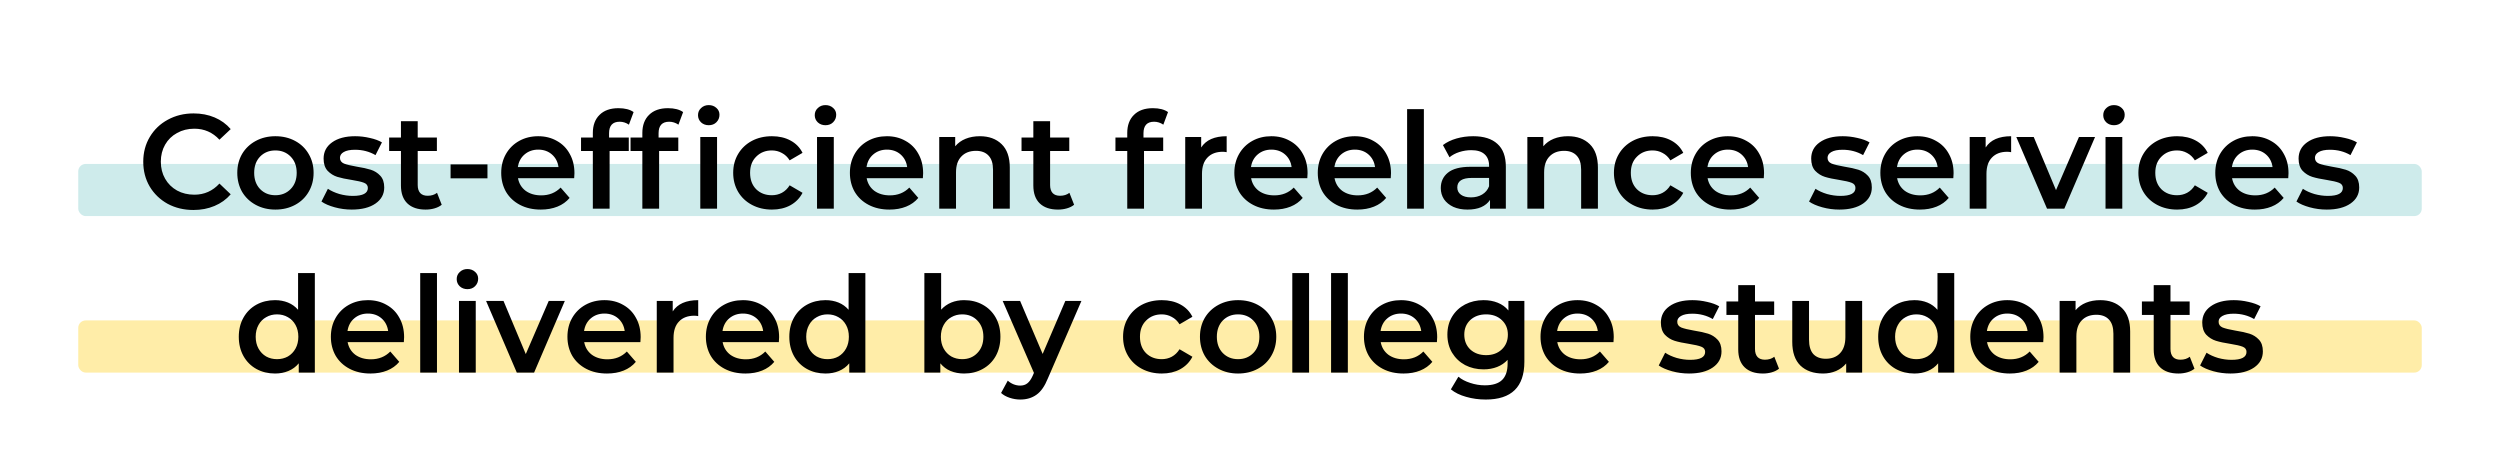 <svg width="671" height="126" viewBox="0 0 671 126" fill="none" xmlns="http://www.w3.org/2000/svg">
<rect x="21" y="44" width="629" height="14" rx="2" fill="#B4E0E0" fill-opacity="0.65"/>
<rect x="21" y="86" width="629" height="14" rx="2" fill="#FFE47A" fill-opacity="0.65"/>
<path d="M51.913 56.36C49.369 56.36 47.065 55.808 45.001 54.704C42.961 53.576 41.353 52.028 40.177 50.06C39.025 48.092 38.449 45.872 38.449 43.4C38.449 40.928 39.037 38.708 40.213 36.74C41.389 34.772 42.997 33.236 45.037 32.132C47.101 31.004 49.405 30.44 51.949 30.44C54.013 30.44 55.897 30.8 57.601 31.52C59.305 32.24 60.745 33.284 61.921 34.652L58.897 37.496C57.073 35.528 54.829 34.544 52.165 34.544C50.437 34.544 48.889 34.928 47.521 35.696C46.153 36.44 45.085 37.484 44.317 38.828C43.549 40.172 43.165 41.696 43.165 43.4C43.165 45.104 43.549 46.628 44.317 47.972C45.085 49.316 46.153 50.372 47.521 51.14C48.889 51.884 50.437 52.256 52.165 52.256C54.829 52.256 57.073 51.26 58.897 49.268L61.921 52.148C60.745 53.516 59.293 54.56 57.565 55.28C55.861 56 53.977 56.36 51.913 56.36ZM73.91 56.252C71.966 56.252 70.214 55.832 68.654 54.992C67.094 54.152 65.87 52.988 64.982 51.5C64.118 49.988 63.686 48.284 63.686 46.388C63.686 44.492 64.118 42.8 64.982 41.312C65.87 39.824 67.094 38.66 68.654 37.82C70.214 36.98 71.966 36.56 73.91 36.56C75.878 36.56 77.642 36.98 79.202 37.82C80.762 38.66 81.974 39.824 82.838 41.312C83.726 42.8 84.17 44.492 84.17 46.388C84.17 48.284 83.726 49.988 82.838 51.5C81.974 52.988 80.762 54.152 79.202 54.992C77.642 55.832 75.878 56.252 73.91 56.252ZM73.91 52.4C75.566 52.4 76.934 51.848 78.014 50.744C79.094 49.64 79.634 48.188 79.634 46.388C79.634 44.588 79.094 43.136 78.014 42.032C76.934 40.928 75.566 40.376 73.91 40.376C72.254 40.376 70.886 40.928 69.806 42.032C68.75 43.136 68.222 44.588 68.222 46.388C68.222 48.188 68.75 49.64 69.806 50.744C70.886 51.848 72.254 52.4 73.91 52.4ZM94.413 56.252C92.853 56.252 91.329 56.048 89.841 55.64C88.353 55.232 87.165 54.716 86.278 54.092L88.005 50.672C88.87 51.248 89.901 51.716 91.102 52.076C92.326 52.412 93.525 52.58 94.701 52.58C97.389 52.58 98.734 51.872 98.734 50.456C98.734 49.784 98.385 49.316 97.689 49.052C97.017 48.788 95.925 48.536 94.413 48.296C92.829 48.056 91.534 47.78 90.525 47.468C89.541 47.156 88.677 46.616 87.933 45.848C87.213 45.056 86.853 43.964 86.853 42.572C86.853 40.748 87.609 39.296 89.121 38.216C90.657 37.112 92.722 36.56 95.314 36.56C96.633 36.56 97.954 36.716 99.273 37.028C100.593 37.316 101.673 37.712 102.513 38.216L100.785 41.636C99.153 40.676 97.317 40.196 95.278 40.196C93.957 40.196 92.95 40.4 92.254 40.808C91.582 41.192 91.246 41.708 91.246 42.356C91.246 43.076 91.606 43.592 92.326 43.904C93.07 44.192 94.21 44.468 95.746 44.732C97.281 44.972 98.541 45.248 99.525 45.56C100.509 45.872 101.349 46.4 102.045 47.144C102.765 47.888 103.125 48.944 103.125 50.312C103.125 52.112 102.345 53.552 100.785 54.632C99.225 55.712 97.102 56.252 94.413 56.252ZM118.557 54.956C118.029 55.388 117.381 55.712 116.613 55.928C115.869 56.144 115.077 56.252 114.237 56.252C112.125 56.252 110.493 55.7 109.341 54.596C108.189 53.492 107.613 51.884 107.613 49.772V40.52H104.445V36.92H107.613V32.528H112.113V36.92H117.261V40.52H112.113V49.664C112.113 50.6 112.341 51.32 112.797 51.824C113.253 52.304 113.913 52.544 114.777 52.544C115.785 52.544 116.625 52.28 117.297 51.752L118.557 54.956ZM120.935 44.12H130.835V47.864H120.935V44.12ZM154.182 46.496C154.182 46.808 154.158 47.252 154.11 47.828H139.026C139.29 49.244 139.974 50.372 141.078 51.212C142.206 52.028 143.598 52.436 145.254 52.436C147.366 52.436 149.106 51.74 150.474 50.348L152.886 53.12C152.022 54.152 150.93 54.932 149.61 55.46C148.29 55.988 146.802 56.252 145.146 56.252C143.034 56.252 141.174 55.832 139.566 54.992C137.958 54.152 136.71 52.988 135.822 51.5C134.958 49.988 134.526 48.284 134.526 46.388C134.526 44.516 134.946 42.836 135.786 41.348C136.65 39.836 137.838 38.66 139.35 37.82C140.862 36.98 142.566 36.56 144.462 36.56C146.334 36.56 148.002 36.98 149.466 37.82C150.954 38.636 152.106 39.8 152.922 41.312C153.762 42.8 154.182 44.528 154.182 46.496ZM144.462 40.16C143.022 40.16 141.798 40.592 140.79 41.456C139.806 42.296 139.206 43.424 138.99 44.84H149.898C149.706 43.448 149.118 42.32 148.134 41.456C147.15 40.592 145.926 40.16 144.462 40.16ZM166.317 32.672C164.421 32.672 163.473 33.704 163.473 35.768V36.92H168.765V40.52H163.617V56H159.117V40.52H155.949V36.92H159.117V35.696C159.117 33.632 159.717 32.012 160.917 30.836C162.117 29.636 163.809 29.036 165.993 29.036C167.721 29.036 169.077 29.384 170.061 30.08L168.801 33.464C168.033 32.936 167.205 32.672 166.317 32.672ZM179.606 32.672C177.71 32.672 176.762 33.704 176.762 35.768V36.92H182.054V40.52H176.906V56H172.406V40.52H169.238V36.92H172.406V35.696C172.406 33.632 173.006 32.012 174.206 30.836C175.406 29.636 177.098 29.036 179.282 29.036C181.01 29.036 182.366 29.384 183.35 30.08L182.09 33.464C181.322 32.936 180.494 32.672 179.606 32.672ZM187.958 36.776H192.458V56H187.958V36.776ZM190.226 33.608C189.41 33.608 188.726 33.356 188.174 32.852C187.622 32.324 187.346 31.676 187.346 30.908C187.346 30.14 187.622 29.504 188.174 29C188.726 28.472 189.41 28.208 190.226 28.208C191.042 28.208 191.726 28.46 192.278 28.964C192.83 29.444 193.106 30.056 193.106 30.8C193.106 31.592 192.83 32.264 192.278 32.816C191.75 33.344 191.066 33.608 190.226 33.608ZM207.192 56.252C205.2 56.252 203.412 55.832 201.828 54.992C200.244 54.152 199.008 52.988 198.12 51.5C197.232 49.988 196.788 48.284 196.788 46.388C196.788 44.492 197.232 42.8 198.12 41.312C199.008 39.824 200.232 38.66 201.792 37.82C203.376 36.98 205.176 36.56 207.192 36.56C209.088 36.56 210.744 36.944 212.16 37.712C213.6 38.48 214.68 39.584 215.4 41.024L211.944 43.04C211.392 42.152 210.696 41.492 209.856 41.06C209.04 40.604 208.14 40.376 207.156 40.376C205.476 40.376 204.084 40.928 202.98 42.032C201.876 43.112 201.324 44.564 201.324 46.388C201.324 48.212 201.864 49.676 202.944 50.78C204.048 51.86 205.452 52.4 207.156 52.4C208.14 52.4 209.04 52.184 209.856 51.752C210.696 51.296 211.392 50.624 211.944 49.736L215.4 51.752C214.656 53.192 213.564 54.308 212.124 55.1C210.708 55.868 209.064 56.252 207.192 56.252ZM219.29 36.776H223.79V56H219.29V36.776ZM221.558 33.608C220.742 33.608 220.058 33.356 219.506 32.852C218.954 32.324 218.678 31.676 218.678 30.908C218.678 30.14 218.954 29.504 219.506 29C220.058 28.472 220.742 28.208 221.558 28.208C222.374 28.208 223.058 28.46 223.61 28.964C224.162 29.444 224.438 30.056 224.438 30.8C224.438 31.592 224.162 32.264 223.61 32.816C223.082 33.344 222.398 33.608 221.558 33.608ZM247.768 46.496C247.768 46.808 247.744 47.252 247.696 47.828H232.612C232.876 49.244 233.56 50.372 234.664 51.212C235.792 52.028 237.184 52.436 238.84 52.436C240.952 52.436 242.692 51.74 244.06 50.348L246.472 53.12C245.608 54.152 244.516 54.932 243.196 55.46C241.876 55.988 240.388 56.252 238.732 56.252C236.62 56.252 234.76 55.832 233.152 54.992C231.544 54.152 230.296 52.988 229.408 51.5C228.544 49.988 228.112 48.284 228.112 46.388C228.112 44.516 228.532 42.836 229.372 41.348C230.236 39.836 231.424 38.66 232.936 37.82C234.448 36.98 236.152 36.56 238.048 36.56C239.92 36.56 241.588 36.98 243.052 37.82C244.54 38.636 245.692 39.8 246.508 41.312C247.348 42.8 247.768 44.528 247.768 46.496ZM238.048 40.16C236.608 40.16 235.384 40.592 234.376 41.456C233.392 42.296 232.792 43.424 232.576 44.84H243.484C243.292 43.448 242.704 42.32 241.72 41.456C240.736 40.592 239.512 40.16 238.048 40.16ZM262.999 36.56C265.423 36.56 267.367 37.268 268.831 38.684C270.295 40.1 271.027 42.2 271.027 44.984V56H266.527V45.56C266.527 43.88 266.131 42.62 265.339 41.78C264.547 40.916 263.419 40.484 261.955 40.484C260.299 40.484 258.991 40.988 258.031 41.996C257.071 42.98 256.591 44.408 256.591 46.28V56H252.091V36.776H256.375V39.26C257.119 38.372 258.055 37.7 259.183 37.244C260.311 36.788 261.583 36.56 262.999 36.56ZM288.291 54.956C287.763 55.388 287.115 55.712 286.347 55.928C285.603 56.144 284.811 56.252 283.971 56.252C281.859 56.252 280.227 55.7 279.075 54.596C277.923 53.492 277.347 51.884 277.347 49.772V40.52H274.179V36.92H277.347V32.528H281.847V36.92H286.995V40.52H281.847V49.664C281.847 50.6 282.075 51.32 282.531 51.824C282.987 52.304 283.647 52.544 284.511 52.544C285.519 52.544 286.359 52.28 287.031 51.752L288.291 54.956ZM309.754 32.672C307.858 32.672 306.91 33.704 306.91 35.768V36.92H312.202V40.52H307.054V56H302.554V40.52H299.386V36.92H302.554V35.696C302.554 33.632 303.154 32.012 304.354 30.836C305.554 29.636 307.246 29.036 309.43 29.036C311.158 29.036 312.514 29.384 313.498 30.08L312.238 33.464C311.47 32.936 310.642 32.672 309.754 32.672ZM322.398 39.584C323.694 37.568 325.974 36.56 329.238 36.56V40.844C328.854 40.772 328.506 40.736 328.194 40.736C326.442 40.736 325.074 41.252 324.09 42.284C323.106 43.292 322.614 44.756 322.614 46.676V56H318.114V36.776H322.398V39.584ZM350.952 46.496C350.952 46.808 350.928 47.252 350.88 47.828H335.796C336.06 49.244 336.744 50.372 337.848 51.212C338.976 52.028 340.368 52.436 342.024 52.436C344.136 52.436 345.876 51.74 347.244 50.348L349.656 53.12C348.792 54.152 347.7 54.932 346.38 55.46C345.06 55.988 343.572 56.252 341.916 56.252C339.804 56.252 337.944 55.832 336.336 54.992C334.728 54.152 333.48 52.988 332.592 51.5C331.728 49.988 331.296 48.284 331.296 46.388C331.296 44.516 331.716 42.836 332.556 41.348C333.42 39.836 334.608 38.66 336.12 37.82C337.632 36.98 339.336 36.56 341.232 36.56C343.104 36.56 344.772 36.98 346.236 37.82C347.724 38.636 348.876 39.8 349.692 41.312C350.532 42.8 350.952 44.528 350.952 46.496ZM341.232 40.16C339.792 40.16 338.568 40.592 337.56 41.456C336.576 42.296 335.976 43.424 335.76 44.84H346.668C346.476 43.448 345.888 42.32 344.904 41.456C343.92 40.592 342.696 40.16 341.232 40.16ZM373.346 46.496C373.346 46.808 373.322 47.252 373.274 47.828H358.19C358.454 49.244 359.138 50.372 360.242 51.212C361.37 52.028 362.762 52.436 364.418 52.436C366.53 52.436 368.27 51.74 369.638 50.348L372.05 53.12C371.186 54.152 370.094 54.932 368.774 55.46C367.454 55.988 365.966 56.252 364.31 56.252C362.198 56.252 360.338 55.832 358.73 54.992C357.122 54.152 355.874 52.988 354.986 51.5C354.122 49.988 353.69 48.284 353.69 46.388C353.69 44.516 354.11 42.836 354.95 41.348C355.814 39.836 357.002 38.66 358.514 37.82C360.026 36.98 361.73 36.56 363.626 36.56C365.498 36.56 367.166 36.98 368.63 37.82C370.118 38.636 371.27 39.8 372.086 41.312C372.926 42.8 373.346 44.528 373.346 46.496ZM363.626 40.16C362.186 40.16 360.962 40.592 359.954 41.456C358.97 42.296 358.37 43.424 358.154 44.84H369.062C368.87 43.448 368.282 42.32 367.298 41.456C366.314 40.592 365.09 40.16 363.626 40.16ZM377.669 29.288H382.169V56H377.669V29.288ZM395.419 36.56C398.251 36.56 400.411 37.244 401.899 38.612C403.411 39.956 404.167 41.996 404.167 44.732V56H399.919V53.66C399.367 54.5 398.575 55.148 397.543 55.604C396.535 56.036 395.311 56.252 393.871 56.252C392.431 56.252 391.171 56.012 390.091 55.532C389.011 55.028 388.171 54.344 387.571 53.48C386.995 52.592 386.707 51.596 386.707 50.492C386.707 48.764 387.343 47.384 388.615 46.352C389.911 45.296 391.939 44.768 394.699 44.768H399.667V44.48C399.667 43.136 399.259 42.104 398.443 41.384C397.651 40.664 396.463 40.304 394.879 40.304C393.799 40.304 392.731 40.472 391.675 40.808C390.643 41.144 389.767 41.612 389.047 42.212L387.283 38.936C388.291 38.168 389.503 37.58 390.919 37.172C392.335 36.764 393.835 36.56 395.419 36.56ZM394.807 52.976C395.935 52.976 396.931 52.724 397.795 52.22C398.683 51.692 399.307 50.948 399.667 49.988V47.756H395.023C392.431 47.756 391.135 48.608 391.135 50.312C391.135 51.128 391.459 51.776 392.107 52.256C392.755 52.736 393.655 52.976 394.807 52.976ZM420.85 36.56C423.274 36.56 425.218 37.268 426.682 38.684C428.146 40.1 428.878 42.2 428.878 44.984V56H424.378V45.56C424.378 43.88 423.982 42.62 423.19 41.78C422.398 40.916 421.27 40.484 419.806 40.484C418.15 40.484 416.842 40.988 415.882 41.996C414.922 42.98 414.442 44.408 414.442 46.28V56H409.942V36.776H414.226V39.26C414.97 38.372 415.906 37.7 417.034 37.244C418.162 36.788 419.434 36.56 420.85 36.56ZM443.583 56.252C441.591 56.252 439.803 55.832 438.219 54.992C436.635 54.152 435.399 52.988 434.511 51.5C433.623 49.988 433.179 48.284 433.179 46.388C433.179 44.492 433.623 42.8 434.511 41.312C435.399 39.824 436.623 38.66 438.183 37.82C439.767 36.98 441.567 36.56 443.583 36.56C445.479 36.56 447.135 36.944 448.551 37.712C449.991 38.48 451.071 39.584 451.791 41.024L448.335 43.04C447.783 42.152 447.087 41.492 446.247 41.06C445.431 40.604 444.531 40.376 443.547 40.376C441.867 40.376 440.475 40.928 439.371 42.032C438.267 43.112 437.715 44.564 437.715 46.388C437.715 48.212 438.255 49.676 439.335 50.78C440.439 51.86 441.843 52.4 443.547 52.4C444.531 52.4 445.431 52.184 446.247 51.752C447.087 51.296 447.783 50.624 448.335 49.736L451.791 51.752C451.047 53.192 449.955 54.308 448.515 55.1C447.099 55.868 445.455 56.252 443.583 56.252ZM473.471 46.496C473.471 46.808 473.447 47.252 473.399 47.828H458.315C458.579 49.244 459.263 50.372 460.367 51.212C461.495 52.028 462.887 52.436 464.543 52.436C466.655 52.436 468.395 51.74 469.763 50.348L472.175 53.12C471.311 54.152 470.219 54.932 468.899 55.46C467.579 55.988 466.091 56.252 464.435 56.252C462.323 56.252 460.463 55.832 458.855 54.992C457.247 54.152 455.999 52.988 455.111 51.5C454.247 49.988 453.815 48.284 453.815 46.388C453.815 44.516 454.235 42.836 455.075 41.348C455.939 39.836 457.127 38.66 458.639 37.82C460.151 36.98 461.855 36.56 463.751 36.56C465.623 36.56 467.291 36.98 468.755 37.82C470.243 38.636 471.395 39.8 472.211 41.312C473.051 42.8 473.471 44.528 473.471 46.496ZM463.751 40.16C462.311 40.16 461.087 40.592 460.079 41.456C459.095 42.296 458.495 43.424 458.279 44.84H469.187C468.995 43.448 468.407 42.32 467.423 41.456C466.439 40.592 465.215 40.16 463.751 40.16ZM493.683 56.252C492.123 56.252 490.599 56.048 489.111 55.64C487.623 55.232 486.435 54.716 485.547 54.092L487.275 50.672C488.139 51.248 489.171 51.716 490.371 52.076C491.595 52.412 492.795 52.58 493.971 52.58C496.659 52.58 498.003 51.872 498.003 50.456C498.003 49.784 497.655 49.316 496.959 49.052C496.287 48.788 495.195 48.536 493.683 48.296C492.099 48.056 490.803 47.78 489.795 47.468C488.811 47.156 487.947 46.616 487.203 45.848C486.483 45.056 486.123 43.964 486.123 42.572C486.123 40.748 486.879 39.296 488.391 38.216C489.927 37.112 491.991 36.56 494.583 36.56C495.903 36.56 497.223 36.716 498.543 37.028C499.863 37.316 500.943 37.712 501.783 38.216L500.055 41.636C498.423 40.676 496.587 40.196 494.547 40.196C493.227 40.196 492.219 40.4 491.523 40.808C490.851 41.192 490.515 41.708 490.515 42.356C490.515 43.076 490.875 43.592 491.595 43.904C492.339 44.192 493.479 44.468 495.015 44.732C496.551 44.972 497.811 45.248 498.795 45.56C499.779 45.872 500.619 46.4 501.315 47.144C502.035 47.888 502.395 48.944 502.395 50.312C502.395 52.112 501.615 53.552 500.055 54.632C498.495 55.712 496.371 56.252 493.683 56.252ZM524.342 46.496C524.342 46.808 524.318 47.252 524.27 47.828H509.186C509.45 49.244 510.134 50.372 511.238 51.212C512.366 52.028 513.758 52.436 515.414 52.436C517.526 52.436 519.266 51.74 520.634 50.348L523.046 53.12C522.182 54.152 521.09 54.932 519.77 55.46C518.45 55.988 516.962 56.252 515.306 56.252C513.194 56.252 511.334 55.832 509.726 54.992C508.118 54.152 506.87 52.988 505.982 51.5C505.118 49.988 504.686 48.284 504.686 46.388C504.686 44.516 505.106 42.836 505.946 41.348C506.81 39.836 507.998 38.66 509.51 37.82C511.022 36.98 512.726 36.56 514.622 36.56C516.494 36.56 518.162 36.98 519.626 37.82C521.114 38.636 522.266 39.8 523.082 41.312C523.922 42.8 524.342 44.528 524.342 46.496ZM514.622 40.16C513.182 40.16 511.958 40.592 510.95 41.456C509.966 42.296 509.366 43.424 509.15 44.84H520.058C519.866 43.448 519.278 42.32 518.294 41.456C517.31 40.592 516.086 40.16 514.622 40.16ZM532.949 39.584C534.245 37.568 536.525 36.56 539.789 36.56V40.844C539.405 40.772 539.057 40.736 538.745 40.736C536.993 40.736 535.625 41.252 534.641 42.284C533.657 43.292 533.165 44.756 533.165 46.676V56H528.665V36.776H532.949V39.584ZM562.309 36.776L554.065 56H549.421L541.177 36.776H545.857L551.833 51.032L557.989 36.776H562.309ZM565.122 36.776H569.622V56H565.122V36.776ZM567.39 33.608C566.574 33.608 565.89 33.356 565.338 32.852C564.786 32.324 564.51 31.676 564.51 30.908C564.51 30.14 564.786 29.504 565.338 29C565.89 28.472 566.574 28.208 567.39 28.208C568.206 28.208 568.89 28.46 569.442 28.964C569.994 29.444 570.27 30.056 570.27 30.8C570.27 31.592 569.994 32.264 569.442 32.816C568.914 33.344 568.23 33.608 567.39 33.608ZM584.348 56.252C582.356 56.252 580.568 55.832 578.984 54.992C577.4 54.152 576.164 52.988 575.276 51.5C574.388 49.988 573.944 48.284 573.944 46.388C573.944 44.492 574.388 42.8 575.276 41.312C576.164 39.824 577.388 38.66 578.948 37.82C580.532 36.98 582.332 36.56 584.348 36.56C586.244 36.56 587.9 36.944 589.316 37.712C590.756 38.48 591.836 39.584 592.556 41.024L589.1 43.04C588.548 42.152 587.852 41.492 587.012 41.06C586.196 40.604 585.296 40.376 584.312 40.376C582.632 40.376 581.24 40.928 580.136 42.032C579.032 43.112 578.48 44.564 578.48 46.388C578.48 48.212 579.02 49.676 580.1 50.78C581.204 51.86 582.608 52.4 584.312 52.4C585.296 52.4 586.196 52.184 587.012 51.752C587.852 51.296 588.548 50.624 589.1 49.736L592.556 51.752C591.812 53.192 590.72 54.308 589.28 55.1C587.864 55.868 586.22 56.252 584.348 56.252ZM614.237 46.496C614.237 46.808 614.213 47.252 614.165 47.828H599.081C599.345 49.244 600.029 50.372 601.133 51.212C602.261 52.028 603.653 52.436 605.309 52.436C607.421 52.436 609.161 51.74 610.529 50.348L612.941 53.12C612.077 54.152 610.985 54.932 609.665 55.46C608.345 55.988 606.857 56.252 605.201 56.252C603.089 56.252 601.229 55.832 599.621 54.992C598.013 54.152 596.765 52.988 595.877 51.5C595.013 49.988 594.581 48.284 594.581 46.388C594.581 44.516 595.001 42.836 595.841 41.348C596.705 39.836 597.893 38.66 599.405 37.82C600.917 36.98 602.621 36.56 604.517 36.56C606.389 36.56 608.057 36.98 609.521 37.82C611.009 38.636 612.161 39.8 612.977 41.312C613.817 42.8 614.237 44.528 614.237 46.496ZM604.517 40.16C603.077 40.16 601.853 40.592 600.845 41.456C599.861 42.296 599.261 43.424 599.045 44.84H609.953C609.761 43.448 609.173 42.32 608.189 41.456C607.205 40.592 605.981 40.16 604.517 40.16ZM624.499 56.252C622.939 56.252 621.415 56.048 619.927 55.64C618.439 55.232 617.251 54.716 616.363 54.092L618.091 50.672C618.955 51.248 619.987 51.716 621.187 52.076C622.411 52.412 623.611 52.58 624.787 52.58C627.475 52.58 628.819 51.872 628.819 50.456C628.819 49.784 628.471 49.316 627.775 49.052C627.103 48.788 626.011 48.536 624.499 48.296C622.915 48.056 621.619 47.78 620.611 47.468C619.627 47.156 618.763 46.616 618.019 45.848C617.299 45.056 616.939 43.964 616.939 42.572C616.939 40.748 617.695 39.296 619.207 38.216C620.743 37.112 622.807 36.56 625.399 36.56C626.719 36.56 628.039 36.716 629.359 37.028C630.679 37.316 631.759 37.712 632.599 38.216L630.871 41.636C629.239 40.676 627.403 40.196 625.363 40.196C624.043 40.196 623.035 40.4 622.339 40.808C621.667 41.192 621.331 41.708 621.331 42.356C621.331 43.076 621.691 43.592 622.411 43.904C623.155 44.192 624.295 44.468 625.831 44.732C627.367 44.972 628.627 45.248 629.611 45.56C630.595 45.872 631.435 46.4 632.131 47.144C632.851 47.888 633.211 48.944 633.211 50.312C633.211 52.112 632.431 53.552 630.871 54.632C629.311 55.712 627.187 56.252 624.499 56.252ZM84.503 73.288V100H80.183V97.516C79.439 98.428 78.515 99.112 77.411 99.568C76.331 100.024 75.131 100.252 73.811 100.252C71.963 100.252 70.295 99.844 68.807 99.028C67.343 98.212 66.191 97.06 65.351 95.572C64.511 94.06 64.091 92.332 64.091 90.388C64.091 88.444 64.511 86.728 65.351 85.24C66.191 83.752 67.343 82.6 68.807 81.784C70.295 80.968 71.963 80.56 73.811 80.56C75.083 80.56 76.247 80.776 77.303 81.208C78.359 81.64 79.259 82.288 80.003 83.152V73.288H84.503ZM74.351 96.4C75.431 96.4 76.403 96.16 77.267 95.68C78.131 95.176 78.815 94.468 79.319 93.556C79.823 92.644 80.075 91.588 80.075 90.388C80.075 89.188 79.823 88.132 79.319 87.22C78.815 86.308 78.131 85.612 77.267 85.132C76.403 84.628 75.431 84.376 74.351 84.376C73.271 84.376 72.299 84.628 71.435 85.132C70.571 85.612 69.887 86.308 69.383 87.22C68.879 88.132 68.627 89.188 68.627 90.388C68.627 91.588 68.879 92.644 69.383 93.556C69.887 94.468 70.571 95.176 71.435 95.68C72.299 96.16 73.271 96.4 74.351 96.4ZM108.462 90.496C108.462 90.808 108.438 91.252 108.39 91.828H93.305C93.57 93.244 94.254 94.372 95.358 95.212C96.486 96.028 97.877 96.436 99.534 96.436C101.646 96.436 103.386 95.74 104.754 94.348L107.166 97.12C106.302 98.152 105.21 98.932 103.89 99.46C102.57 99.988 101.082 100.252 99.425 100.252C97.314 100.252 95.454 99.832 93.846 98.992C92.237 98.152 90.99 96.988 90.102 95.5C89.237 93.988 88.805 92.284 88.805 90.388C88.805 88.516 89.225 86.836 90.066 85.348C90.93 83.836 92.118 82.66 93.629 81.82C95.141 80.98 96.846 80.56 98.742 80.56C100.614 80.56 102.282 80.98 103.746 81.82C105.234 82.636 106.386 83.8 107.202 85.312C108.042 86.8 108.462 88.528 108.462 90.496ZM98.742 84.16C97.302 84.16 96.078 84.592 95.07 85.456C94.085 86.296 93.486 87.424 93.269 88.84H104.178C103.986 87.448 103.398 86.32 102.414 85.456C101.43 84.592 100.206 84.16 98.742 84.16ZM112.784 73.288H117.284V100H112.784V73.288ZM123.19 80.776H127.69V100H123.19V80.776ZM125.458 77.608C124.642 77.608 123.958 77.356 123.406 76.852C122.854 76.324 122.578 75.676 122.578 74.908C122.578 74.14 122.854 73.504 123.406 73C123.958 72.472 124.642 72.208 125.458 72.208C126.274 72.208 126.958 72.46 127.51 72.964C128.062 73.444 128.338 74.056 128.338 74.8C128.338 75.592 128.062 76.264 127.51 76.816C126.982 77.344 126.298 77.608 125.458 77.608ZM151.597 80.776L143.353 100H138.709L130.465 80.776H135.145L141.121 95.032L147.277 80.776H151.597ZM171.954 90.496C171.954 90.808 171.93 91.252 171.882 91.828H156.798C157.062 93.244 157.746 94.372 158.85 95.212C159.978 96.028 161.37 96.436 163.026 96.436C165.138 96.436 166.878 95.74 168.246 94.348L170.658 97.12C169.794 98.152 168.702 98.932 167.382 99.46C166.062 99.988 164.574 100.252 162.918 100.252C160.806 100.252 158.946 99.832 157.338 98.992C155.73 98.152 154.482 96.988 153.594 95.5C152.73 93.988 152.298 92.284 152.298 90.388C152.298 88.516 152.718 86.836 153.558 85.348C154.422 83.836 155.61 82.66 157.122 81.82C158.634 80.98 160.338 80.56 162.234 80.56C164.106 80.56 165.774 80.98 167.238 81.82C168.726 82.636 169.878 83.8 170.694 85.312C171.534 86.8 171.954 88.528 171.954 90.496ZM162.234 84.16C160.794 84.16 159.57 84.592 158.562 85.456C157.578 86.296 156.978 87.424 156.762 88.84H167.67C167.478 87.448 166.89 86.32 165.906 85.456C164.922 84.592 163.698 84.16 162.234 84.16ZM180.56 83.584C181.856 81.568 184.136 80.56 187.4 80.56V84.844C187.016 84.772 186.668 84.736 186.356 84.736C184.604 84.736 183.236 85.252 182.252 86.284C181.268 87.292 180.776 88.756 180.776 90.676V100H176.276V80.776H180.56V83.584ZM209.114 90.496C209.114 90.808 209.09 91.252 209.042 91.828H193.958C194.222 93.244 194.906 94.372 196.01 95.212C197.138 96.028 198.53 96.436 200.186 96.436C202.298 96.436 204.038 95.74 205.406 94.348L207.818 97.12C206.954 98.152 205.862 98.932 204.542 99.46C203.222 99.988 201.734 100.252 200.078 100.252C197.966 100.252 196.106 99.832 194.498 98.992C192.89 98.152 191.642 96.988 190.754 95.5C189.89 93.988 189.458 92.284 189.458 90.388C189.458 88.516 189.878 86.836 190.718 85.348C191.582 83.836 192.77 82.66 194.282 81.82C195.794 80.98 197.498 80.56 199.394 80.56C201.266 80.56 202.934 80.98 204.398 81.82C205.886 82.636 207.038 83.8 207.854 85.312C208.694 86.8 209.114 88.528 209.114 90.496ZM199.394 84.16C197.954 84.16 196.73 84.592 195.722 85.456C194.738 86.296 194.138 87.424 193.922 88.84H204.83C204.638 87.448 204.05 86.32 203.066 85.456C202.082 84.592 200.858 84.16 199.394 84.16ZM232.264 73.288V100H227.944V97.516C227.2 98.428 226.276 99.112 225.172 99.568C224.092 100.024 222.892 100.252 221.572 100.252C219.724 100.252 218.056 99.844 216.568 99.028C215.104 98.212 213.952 97.06 213.112 95.572C212.272 94.06 211.852 92.332 211.852 90.388C211.852 88.444 212.272 86.728 213.112 85.24C213.952 83.752 215.104 82.6 216.568 81.784C218.056 80.968 219.724 80.56 221.572 80.56C222.844 80.56 224.008 80.776 225.064 81.208C226.12 81.64 227.02 82.288 227.764 83.152V73.288H232.264ZM222.112 96.4C223.192 96.4 224.164 96.16 225.028 95.68C225.892 95.176 226.576 94.468 227.08 93.556C227.584 92.644 227.836 91.588 227.836 90.388C227.836 89.188 227.584 88.132 227.08 87.22C226.576 86.308 225.892 85.612 225.028 85.132C224.164 84.628 223.192 84.376 222.112 84.376C221.032 84.376 220.06 84.628 219.196 85.132C218.332 85.612 217.648 86.308 217.144 87.22C216.64 88.132 216.388 89.188 216.388 90.388C216.388 91.588 216.64 92.644 217.144 93.556C217.648 94.468 218.332 95.176 219.196 95.68C220.06 96.16 221.032 96.4 222.112 96.4ZM258.756 80.56C260.628 80.56 262.296 80.968 263.76 81.784C265.248 82.6 266.412 83.752 267.252 85.24C268.092 86.728 268.512 88.444 268.512 90.388C268.512 92.332 268.092 94.06 267.252 95.572C266.412 97.06 265.248 98.212 263.76 99.028C262.296 99.844 260.628 100.252 258.756 100.252C257.436 100.252 256.224 100.024 255.12 99.568C254.04 99.112 253.128 98.428 252.384 97.516V100H248.1V73.288H252.6V83.116C253.368 82.276 254.268 81.64 255.3 81.208C256.356 80.776 257.508 80.56 258.756 80.56ZM258.252 96.4C259.908 96.4 261.264 95.848 262.32 94.744C263.4 93.64 263.94 92.188 263.94 90.388C263.94 88.588 263.4 87.136 262.32 86.032C261.264 84.928 259.908 84.376 258.252 84.376C257.172 84.376 256.2 84.628 255.336 85.132C254.472 85.612 253.788 86.308 253.284 87.22C252.78 88.132 252.528 89.188 252.528 90.388C252.528 91.588 252.78 92.644 253.284 93.556C253.788 94.468 254.472 95.176 255.336 95.68C256.2 96.16 257.172 96.4 258.252 96.4ZM290.253 80.776L281.253 101.548C280.413 103.636 279.393 105.1 278.193 105.94C276.993 106.804 275.541 107.236 273.837 107.236C272.877 107.236 271.929 107.08 270.993 106.768C270.057 106.456 269.289 106.024 268.689 105.472L270.489 102.16C270.921 102.568 271.425 102.892 272.001 103.132C272.601 103.372 273.201 103.492 273.801 103.492C274.593 103.492 275.241 103.288 275.745 102.88C276.273 102.472 276.753 101.788 277.185 100.828L277.509 100.072L269.121 80.776H273.801L279.849 94.996L285.933 80.776H290.253ZM311.835 100.252C309.843 100.252 308.055 99.832 306.471 98.992C304.887 98.152 303.651 96.988 302.763 95.5C301.875 93.988 301.431 92.284 301.431 90.388C301.431 88.492 301.875 86.8 302.763 85.312C303.651 83.824 304.875 82.66 306.435 81.82C308.019 80.98 309.819 80.56 311.835 80.56C313.731 80.56 315.387 80.944 316.803 81.712C318.243 82.48 319.323 83.584 320.043 85.024L316.587 87.04C316.035 86.152 315.339 85.492 314.499 85.06C313.683 84.604 312.783 84.376 311.799 84.376C310.119 84.376 308.727 84.928 307.623 86.032C306.519 87.112 305.967 88.564 305.967 90.388C305.967 92.212 306.507 93.676 307.587 94.78C308.691 95.86 310.095 96.4 311.799 96.4C312.783 96.4 313.683 96.184 314.499 95.752C315.339 95.296 316.035 94.624 316.587 93.736L320.043 95.752C319.299 97.192 318.207 98.308 316.767 99.1C315.351 99.868 313.707 100.252 311.835 100.252ZM332.291 100.252C330.347 100.252 328.595 99.832 327.035 98.992C325.475 98.152 324.251 96.988 323.363 95.5C322.499 93.988 322.067 92.284 322.067 90.388C322.067 88.492 322.499 86.8 323.363 85.312C324.251 83.824 325.475 82.66 327.035 81.82C328.595 80.98 330.347 80.56 332.291 80.56C334.259 80.56 336.023 80.98 337.583 81.82C339.143 82.66 340.355 83.824 341.219 85.312C342.107 86.8 342.551 88.492 342.551 90.388C342.551 92.284 342.107 93.988 341.219 95.5C340.355 96.988 339.143 98.152 337.583 98.992C336.023 99.832 334.259 100.252 332.291 100.252ZM332.291 96.4C333.947 96.4 335.315 95.848 336.395 94.744C337.475 93.64 338.015 92.188 338.015 90.388C338.015 88.588 337.475 87.136 336.395 86.032C335.315 84.928 333.947 84.376 332.291 84.376C330.635 84.376 329.267 84.928 328.187 86.032C327.131 87.136 326.603 88.588 326.603 90.388C326.603 92.188 327.131 93.64 328.187 94.744C329.267 95.848 330.635 96.4 332.291 96.4ZM346.854 73.288H351.354V100H346.854V73.288ZM357.261 73.288H361.761V100H357.261V73.288ZM385.739 90.496C385.739 90.808 385.715 91.252 385.667 91.828H370.583C370.847 93.244 371.531 94.372 372.635 95.212C373.763 96.028 375.155 96.436 376.811 96.436C378.923 96.436 380.663 95.74 382.031 94.348L384.443 97.12C383.579 98.152 382.487 98.932 381.167 99.46C379.847 99.988 378.359 100.252 376.703 100.252C374.591 100.252 372.731 99.832 371.123 98.992C369.515 98.152 368.267 96.988 367.379 95.5C366.515 93.988 366.083 92.284 366.083 90.388C366.083 88.516 366.503 86.836 367.343 85.348C368.207 83.836 369.395 82.66 370.907 81.82C372.419 80.98 374.123 80.56 376.019 80.56C377.891 80.56 379.559 80.98 381.023 81.82C382.511 82.636 383.663 83.8 384.479 85.312C385.319 86.8 385.739 88.528 385.739 90.496ZM376.019 84.16C374.579 84.16 373.355 84.592 372.347 85.456C371.363 86.296 370.763 87.424 370.547 88.84H381.455C381.263 87.448 380.675 86.32 379.691 85.456C378.707 84.592 377.483 84.16 376.019 84.16ZM409.141 80.776V97.084C409.141 103.852 405.685 107.236 398.773 107.236C396.925 107.236 395.173 106.996 393.517 106.516C391.861 106.06 390.493 105.388 389.413 104.5L391.429 101.116C392.269 101.812 393.325 102.364 394.597 102.772C395.893 103.204 397.201 103.42 398.521 103.42C400.633 103.42 402.181 102.94 403.165 101.98C404.149 101.02 404.641 99.556 404.641 97.588V96.58C403.873 97.42 402.937 98.056 401.833 98.488C400.729 98.92 399.517 99.136 398.197 99.136C396.373 99.136 394.717 98.752 393.229 97.984C391.765 97.192 390.601 96.088 389.737 94.672C388.897 93.256 388.477 91.636 388.477 89.812C388.477 87.988 388.897 86.38 389.737 84.988C390.601 83.572 391.765 82.48 393.229 81.712C394.717 80.944 396.373 80.56 398.197 80.56C399.589 80.56 400.849 80.788 401.977 81.244C403.129 81.7 404.089 82.396 404.857 83.332V80.776H409.141ZM398.881 95.32C400.585 95.32 401.977 94.816 403.057 93.808C404.161 92.776 404.713 91.444 404.713 89.812C404.713 88.204 404.161 86.896 403.057 85.888C401.977 84.88 400.585 84.376 398.881 84.376C397.153 84.376 395.737 84.88 394.633 85.888C393.553 86.896 393.013 88.204 393.013 89.812C393.013 91.444 393.553 92.776 394.633 93.808C395.737 94.816 397.153 95.32 398.881 95.32ZM433.129 90.496C433.129 90.808 433.105 91.252 433.057 91.828H417.973C418.237 93.244 418.921 94.372 420.025 95.212C421.153 96.028 422.545 96.436 424.201 96.436C426.313 96.436 428.053 95.74 429.421 94.348L431.833 97.12C430.969 98.152 429.877 98.932 428.557 99.46C427.237 99.988 425.749 100.252 424.093 100.252C421.981 100.252 420.121 99.832 418.513 98.992C416.905 98.152 415.657 96.988 414.769 95.5C413.905 93.988 413.473 92.284 413.473 90.388C413.473 88.516 413.893 86.836 414.733 85.348C415.597 83.836 416.785 82.66 418.297 81.82C419.809 80.98 421.513 80.56 423.409 80.56C425.281 80.56 426.949 80.98 428.413 81.82C429.901 82.636 431.053 83.8 431.869 85.312C432.709 86.8 433.129 88.528 433.129 90.496ZM423.409 84.16C421.969 84.16 420.745 84.592 419.737 85.456C418.753 86.296 418.153 87.424 417.937 88.84H428.845C428.653 87.448 428.065 86.32 427.081 85.456C426.097 84.592 424.873 84.16 423.409 84.16ZM453.341 100.252C451.781 100.252 450.257 100.048 448.769 99.64C447.281 99.232 446.093 98.716 445.205 98.092L446.933 94.672C447.797 95.248 448.829 95.716 450.029 96.076C451.253 96.412 452.453 96.58 453.629 96.58C456.317 96.58 457.661 95.872 457.661 94.456C457.661 93.784 457.313 93.316 456.617 93.052C455.945 92.788 454.853 92.536 453.341 92.296C451.757 92.056 450.461 91.78 449.453 91.468C448.469 91.156 447.605 90.616 446.861 89.848C446.141 89.056 445.781 87.964 445.781 86.572C445.781 84.748 446.537 83.296 448.049 82.216C449.585 81.112 451.649 80.56 454.241 80.56C455.561 80.56 456.881 80.716 458.201 81.028C459.521 81.316 460.601 81.712 461.441 82.216L459.713 85.636C458.081 84.676 456.245 84.196 454.205 84.196C452.885 84.196 451.877 84.4 451.181 84.808C450.509 85.192 450.173 85.708 450.173 86.356C450.173 87.076 450.533 87.592 451.253 87.904C451.997 88.192 453.137 88.468 454.673 88.732C456.209 88.972 457.469 89.248 458.453 89.56C459.437 89.872 460.277 90.4 460.973 91.144C461.693 91.888 462.053 92.944 462.053 94.312C462.053 96.112 461.273 97.552 459.713 98.632C458.153 99.712 456.029 100.252 453.341 100.252ZM477.485 98.956C476.957 99.388 476.309 99.712 475.541 99.928C474.797 100.144 474.005 100.252 473.165 100.252C471.053 100.252 469.421 99.7 468.269 98.596C467.117 97.492 466.541 95.884 466.541 93.772V84.52H463.373V80.92H466.541V76.528H471.041V80.92H476.189V84.52H471.041V93.664C471.041 94.6 471.269 95.32 471.725 95.824C472.181 96.304 472.841 96.544 473.705 96.544C474.713 96.544 475.553 96.28 476.225 95.752L477.485 98.956ZM499.798 80.776V100H495.514V97.552C494.794 98.416 493.894 99.088 492.814 99.568C491.734 100.024 490.57 100.252 489.322 100.252C486.754 100.252 484.726 99.544 483.238 98.128C481.774 96.688 481.042 94.564 481.042 91.756V80.776H485.542V91.144C485.542 92.872 485.926 94.168 486.694 95.032C487.486 95.872 488.602 96.292 490.042 96.292C491.65 96.292 492.922 95.8 493.858 94.816C494.818 93.808 495.298 92.368 495.298 90.496V80.776H499.798ZM524.518 73.288V100H520.198V97.516C519.454 98.428 518.53 99.112 517.426 99.568C516.346 100.024 515.146 100.252 513.826 100.252C511.978 100.252 510.31 99.844 508.822 99.028C507.358 98.212 506.206 97.06 505.366 95.572C504.526 94.06 504.106 92.332 504.106 90.388C504.106 88.444 504.526 86.728 505.366 85.24C506.206 83.752 507.358 82.6 508.822 81.784C510.31 80.968 511.978 80.56 513.826 80.56C515.098 80.56 516.262 80.776 517.318 81.208C518.374 81.64 519.274 82.288 520.018 83.152V73.288H524.518ZM514.366 96.4C515.446 96.4 516.418 96.16 517.282 95.68C518.146 95.176 518.83 94.468 519.334 93.556C519.838 92.644 520.09 91.588 520.09 90.388C520.09 89.188 519.838 88.132 519.334 87.22C518.83 86.308 518.146 85.612 517.282 85.132C516.418 84.628 515.446 84.376 514.366 84.376C513.286 84.376 512.314 84.628 511.45 85.132C510.586 85.612 509.902 86.308 509.398 87.22C508.894 88.132 508.642 89.188 508.642 90.388C508.642 91.588 508.894 92.644 509.398 93.556C509.902 94.468 510.586 95.176 511.45 95.68C512.314 96.16 513.286 96.4 514.366 96.4ZM548.477 90.496C548.477 90.808 548.453 91.252 548.405 91.828H533.321C533.585 93.244 534.269 94.372 535.373 95.212C536.501 96.028 537.893 96.436 539.549 96.436C541.661 96.436 543.401 95.74 544.769 94.348L547.181 97.12C546.317 98.152 545.225 98.932 543.905 99.46C542.585 99.988 541.097 100.252 539.441 100.252C537.329 100.252 535.469 99.832 533.861 98.992C532.253 98.152 531.005 96.988 530.117 95.5C529.253 93.988 528.821 92.284 528.821 90.388C528.821 88.516 529.241 86.836 530.081 85.348C530.945 83.836 532.133 82.66 533.645 81.82C535.157 80.98 536.861 80.56 538.757 80.56C540.629 80.56 542.297 80.98 543.761 81.82C545.249 82.636 546.401 83.8 547.217 85.312C548.057 86.8 548.477 88.528 548.477 90.496ZM538.757 84.16C537.317 84.16 536.093 84.592 535.085 85.456C534.101 86.296 533.501 87.424 533.285 88.84H544.193C544.001 87.448 543.413 86.32 542.429 85.456C541.445 84.592 540.221 84.16 538.757 84.16ZM563.708 80.56C566.132 80.56 568.076 81.268 569.54 82.684C571.004 84.1 571.736 86.2 571.736 88.984V100H567.236V89.56C567.236 87.88 566.84 86.62 566.048 85.78C565.256 84.916 564.128 84.484 562.664 84.484C561.008 84.484 559.7 84.988 558.74 85.996C557.78 86.98 557.3 88.408 557.3 90.28V100H552.8V80.776H557.084V83.26C557.828 82.372 558.764 81.7 559.892 81.244C561.02 80.788 562.292 80.56 563.708 80.56ZM589 98.956C588.472 99.388 587.824 99.712 587.056 99.928C586.312 100.144 585.52 100.252 584.68 100.252C582.568 100.252 580.936 99.7 579.784 98.596C578.632 97.492 578.056 95.884 578.056 93.772V84.52H574.888V80.92H578.056V76.528H582.556V80.92H587.704V84.52H582.556V93.664C582.556 94.6 582.784 95.32 583.24 95.824C583.696 96.304 584.356 96.544 585.22 96.544C586.228 96.544 587.068 96.28 587.74 95.752L589 98.956ZM598.642 100.252C597.082 100.252 595.558 100.048 594.07 99.64C592.582 99.232 591.394 98.716 590.506 98.092L592.234 94.672C593.098 95.248 594.13 95.716 595.33 96.076C596.554 96.412 597.754 96.58 598.93 96.58C601.618 96.58 602.962 95.872 602.962 94.456C602.962 93.784 602.614 93.316 601.918 93.052C601.246 92.788 600.154 92.536 598.642 92.296C597.058 92.056 595.762 91.78 594.754 91.468C593.77 91.156 592.906 90.616 592.162 89.848C591.442 89.056 591.082 87.964 591.082 86.572C591.082 84.748 591.838 83.296 593.35 82.216C594.886 81.112 596.95 80.56 599.542 80.56C600.862 80.56 602.182 80.716 603.502 81.028C604.822 81.316 605.902 81.712 606.742 82.216L605.014 85.636C603.382 84.676 601.546 84.196 599.506 84.196C598.186 84.196 597.178 84.4 596.482 84.808C595.81 85.192 595.474 85.708 595.474 86.356C595.474 87.076 595.834 87.592 596.554 87.904C597.298 88.192 598.438 88.468 599.974 88.732C601.51 88.972 602.77 89.248 603.754 89.56C604.738 89.872 605.578 90.4 606.274 91.144C606.994 91.888 607.354 92.944 607.354 94.312C607.354 96.112 606.574 97.552 605.014 98.632C603.454 99.712 601.33 100.252 598.642 100.252Z" fill="black"/>
</svg>
